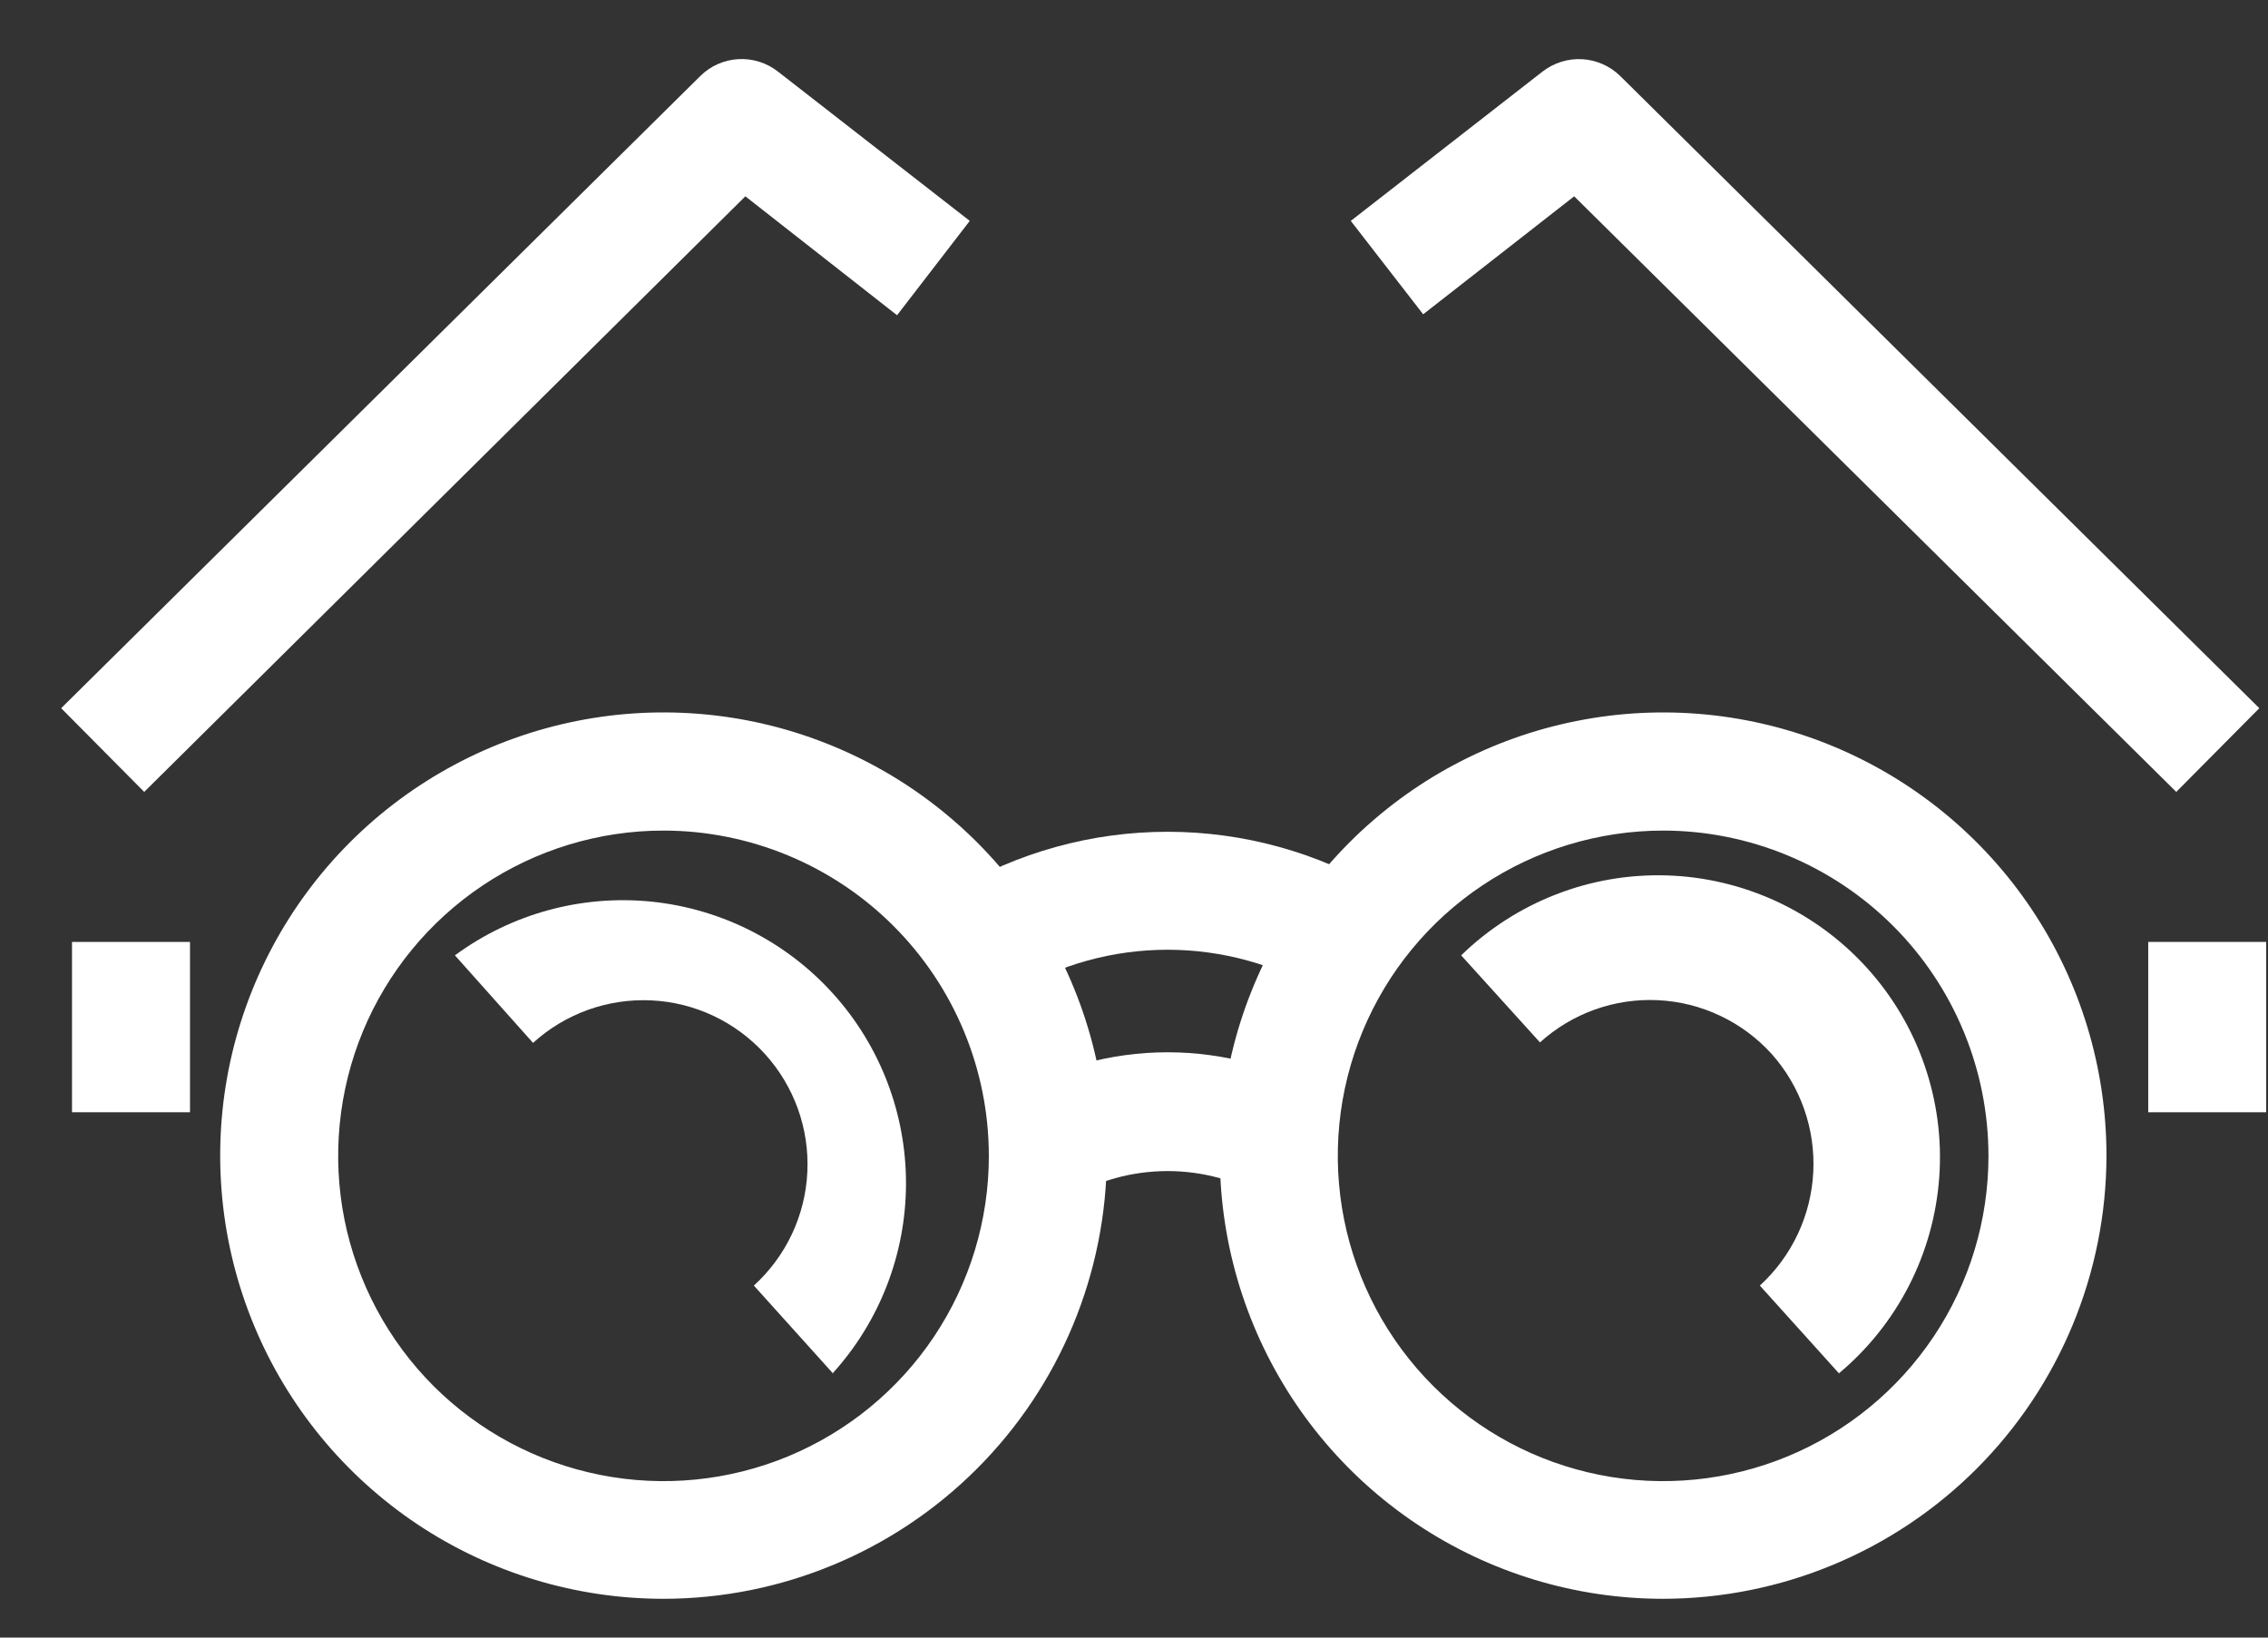 <svg xmlns="http://www.w3.org/2000/svg" width="36" height="26" fill="none" viewBox="0 0 36 26"><rect x="0" y="0" width="36" height="26" fill="#333333" stroke="none"/><g clip-path="url(#clip0_2022_20114)"><path fill="#fff" d="M26.403 25.384C25.011 25.385 23.65 24.973 22.492 24.2C21.335 23.428 20.432 22.329 19.899 21.043C19.366 19.758 19.226 18.343 19.497 16.977C19.768 15.612 20.438 14.358 21.422 13.373C22.406 12.389 23.66 11.718 25.025 11.447C26.39 11.175 27.805 11.314 29.091 11.846C30.377 12.379 31.476 13.281 32.25 14.438C33.023 15.595 33.436 16.956 33.436 18.348C33.434 20.213 32.692 22.001 31.374 23.32C30.055 24.639 28.268 25.381 26.403 25.384ZM26.403 13.187C25.381 13.187 24.382 13.489 23.532 14.056C22.682 14.623 22.02 15.43 21.629 16.373C21.237 17.317 21.135 18.356 21.334 19.358C21.533 20.36 22.025 21.281 22.747 22.003C23.47 22.726 24.39 23.218 25.392 23.417C26.395 23.616 27.433 23.513 28.377 23.122C29.321 22.731 30.127 22.068 30.695 21.218C31.262 20.369 31.564 19.369 31.563 18.348C31.561 16.98 31.017 15.668 30.05 14.701C29.082 13.734 27.771 13.189 26.403 13.187Z"/><path fill="#fff" d="M13.224 21.808L11.966 20.411C12.477 19.946 12.783 19.298 12.815 18.608C12.848 17.918 12.605 17.243 12.14 16.732C11.675 16.221 11.027 15.915 10.337 15.883C9.647 15.85 8.972 16.093 8.461 16.558L7.221 15.168C8.119 14.507 9.23 14.203 10.339 14.315C11.448 14.428 12.476 14.948 13.223 15.776C13.97 16.603 14.383 17.679 14.381 18.794C14.379 19.909 13.963 20.983 13.213 21.808H13.224Z"/><path fill="#fff" d="M29.193 21.808L27.934 20.411C28.443 19.946 28.747 19.299 28.782 18.611C28.817 17.923 28.58 17.248 28.122 16.734C27.892 16.48 27.615 16.274 27.306 16.128C26.997 15.981 26.663 15.897 26.321 15.88C25.979 15.863 25.638 15.913 25.316 16.028C24.994 16.143 24.698 16.321 24.444 16.55L23.193 15.168C23.625 14.748 24.136 14.419 24.698 14.201C25.259 13.982 25.859 13.88 26.461 13.899C27.063 13.918 27.654 14.059 28.201 14.312C28.747 14.566 29.237 14.927 29.64 15.374C30.044 15.821 30.353 16.345 30.549 16.915C30.745 17.484 30.825 18.087 30.782 18.688C30.739 19.289 30.576 19.875 30.302 20.411C30.027 20.947 29.648 21.422 29.185 21.808H29.193Z"/><path fill="#fff" d="M10.532 25.384C9.14 25.384 7.78 24.972 6.622 24.199C5.465 23.425 4.563 22.326 4.031 21.041C3.498 19.755 3.359 18.34 3.63 16.975C3.902 15.61 4.572 14.356 5.556 13.372C6.54 12.388 7.794 11.718 9.159 11.446C10.524 11.175 11.939 11.314 13.225 11.847C14.51 12.379 15.609 13.281 16.383 14.438C17.156 15.596 17.569 16.956 17.569 18.348C17.567 20.213 16.825 22.002 15.505 23.321C14.186 24.64 12.398 25.383 10.532 25.384ZM10.532 13.187C9.51 13.187 8.512 13.49 7.662 14.058C6.813 14.626 6.151 15.432 5.76 16.376C5.37 17.32 5.268 18.359 5.467 19.36C5.667 20.362 6.159 21.282 6.881 22.005C7.604 22.727 8.525 23.218 9.527 23.417C10.529 23.616 11.567 23.513 12.511 23.122C13.454 22.73 14.261 22.068 14.828 21.218C15.395 20.368 15.697 19.369 15.696 18.348C15.694 16.979 15.149 15.667 14.181 14.7C13.213 13.732 11.9 13.188 10.532 13.187Z"/><path fill="#fff" d="M20.988 15.756C20.245 15.313 19.397 15.079 18.533 15.079C17.669 15.079 16.82 15.313 16.078 15.756L15.119 14.15C16.151 13.532 17.331 13.206 18.533 13.206C19.735 13.206 20.915 13.532 21.946 14.15L20.988 15.756Z"/><path fill="#fff" d="M20.134 19.037C19.65 18.746 19.097 18.593 18.533 18.593C17.969 18.593 17.415 18.746 16.932 19.037L15.969 17.415C16.744 16.952 17.63 16.707 18.533 16.707C19.436 16.707 20.321 16.952 21.096 17.415L20.134 19.037Z"/><path fill="#fff" d="M3.016 14.955H1.143V17.659H3.016V14.955Z"/><path fill="#fff" d="M35.971 14.955H34.099V17.659H35.971V14.955Z"/><path fill="#fff" d="M2.289 12.573L0.971 11.244L11.116 1.207C11.277 1.047 11.492 0.952 11.719 0.939C11.945 0.926 12.169 0.996 12.348 1.136L15.393 3.507L14.239 5.005L11.831 3.117L2.289 12.573Z"/><path fill="#fff" d="M34.544 12.573L24.987 3.117L22.59 4.99L21.441 3.507L24.485 1.136C24.665 0.997 24.888 0.927 25.115 0.94C25.341 0.953 25.556 1.048 25.718 1.207L35.862 11.244L34.544 12.573Z"/></g><defs><clipPath id="clip0_2022_20114"><rect width="35" height="24.447" fill="#fff" transform="translate(0.971 0.938)"/></clipPath></defs></svg>
